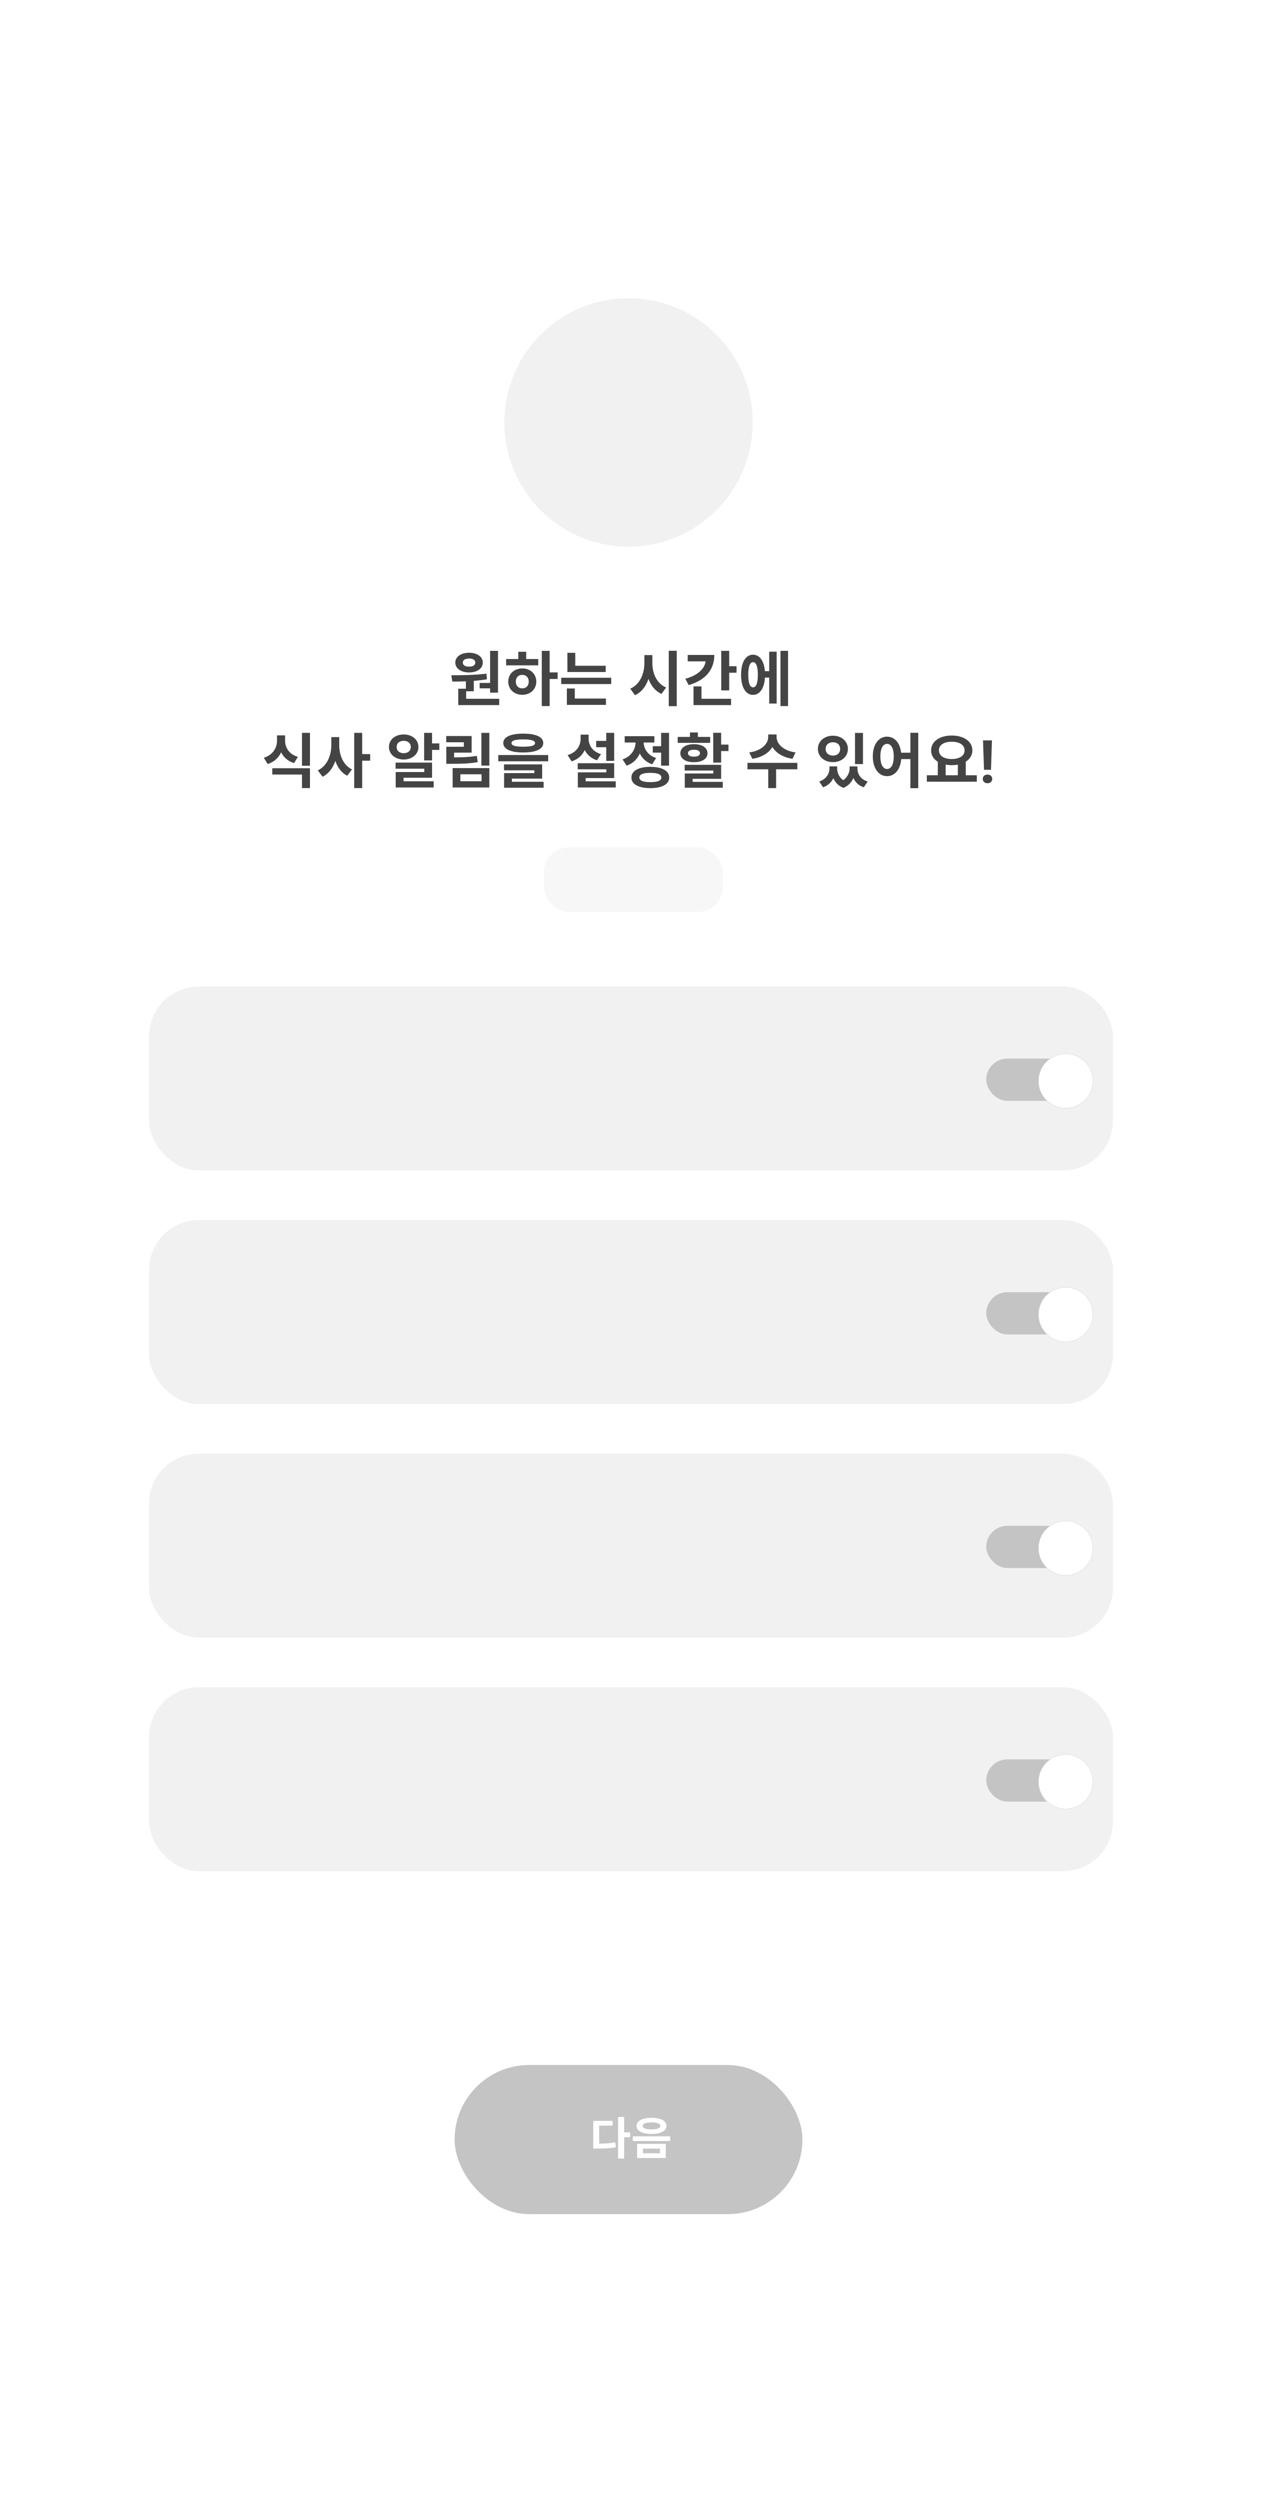 <svg xmlns="http://www.w3.org/2000/svg" width="508" height="1006" fill="none" viewBox="0 0 508 1006">
  <g filter="url(#filter0_d_1124_4721)">
    <rect width="428" height="926" x="40" y="30" fill="#fff" rx="40"/>
    <path fill="#444" d="M187.533 263.312v4.872h3.192v-4.872h-3.192zm9.744-11.4v16.824h3.192v-16.824h-3.192zm-12.816 19.296v2.544h16.488v-2.544h-16.488zm0-4.056v4.728h3.192v-4.728h-3.192zm-2.4-2.88c4.008 0 9.216-.12 13.944-.912l-.192-2.28c-4.656.6-10.08.648-14.136.648l.384 2.544zm11.016.552v2.184h4.896v-2.184h-4.896zm-4.248-12.144c-3.264 0-5.544 1.608-5.544 3.96 0 2.376 2.28 3.96 5.544 3.96 3.24 0 5.52-1.584 5.52-3.96 0-2.352-2.28-3.96-5.52-3.96zm0 2.328c1.464 0 2.496.552 2.496 1.632 0 1.08-1.032 1.632-2.496 1.632-1.488 0-2.52-.552-2.52-1.632 0-1.08 1.032-1.632 2.52-1.632zm29.254-3.096v22.224h3.168v-22.224h-3.168zm2.448 8.664v2.664h3.936v-2.664h-3.936zm-16.8-5.376v2.544h12.936V255.2h-12.936zm6.504 3.792c-3.24 0-5.64 2.208-5.64 5.304s2.4 5.304 5.64 5.304c3.24 0 5.64-2.208 5.64-5.304s-2.4-5.304-5.64-5.304zm0 2.592c1.512 0 2.592 1.008 2.592 2.712 0 1.704-1.08 2.712-2.592 2.712s-2.592-1.008-2.592-2.712c0-1.704 1.08-2.712 2.592-2.712zm-1.608-9.312v3.888h3.192v-3.888h-3.192zm19.774 5.64v2.52h15.408v-2.52h-15.408zm-2.496 4.824v2.544h20.136v-2.544h-20.136zm2.496-10.032v6.456h3.168v-6.456h-3.168zm-.216 18.408v2.544h15.744v-2.544h-15.744zm0-4.056v4.728h3.192v-4.728h-3.192zm31.199-13.44v3.24c0 4.32-1.824 8.592-5.688 10.272l1.896 2.64c4.416-2.04 6.384-7.2 6.384-12.912v-3.24h-2.592zm.624 0v3.24c0 5.472 1.968 10.416 6.264 12.384l1.872-2.568c-3.792-1.632-5.544-5.712-5.544-9.816v-3.24h-2.592zm9.192-1.728v22.296h3.216v-22.296H269.2zm21.118.024v15.912h3.216v-15.912h-3.216zm2.304 6.192v2.616h3.864v-2.616h-3.864zm-8.496-4.536v1.584c0 3.528-2.808 6.504-8.256 7.992l1.344 2.544c6.624-1.92 10.32-6.072 10.32-12.12h-3.408zm-7.296 0v2.568h9.024v-2.568h-9.024zm2.328 17.64v2.544h15.12v-2.544h-15.12zm0-4.992v6.12h3.216v-6.12h-3.216zm27.838-6.12v2.568h3.648v-2.568h-3.648zm7.176-8.184v22.224h3.048v-22.224h-3.048zm-4.536.336v20.88h3v-20.88h-3zm-6.528 1.224c-2.928 0-4.8 3.048-4.8 8.064 0 5.04 1.872 8.088 4.8 8.088 2.952 0 4.848-3.048 4.848-8.088 0-5.016-1.896-8.064-4.848-8.064zm0 3c1.248 0 1.944 1.68 1.944 5.064 0 3.408-.696 5.064-1.944 5.064-1.2 0-1.896-1.656-1.896-5.064 0-3.384.696-5.064 1.896-5.064zM111.5 285.92v2.136c0 2.808-1.56 5.688-5.304 6.888l1.56 2.52c4.344-1.392 6.384-5.208 6.384-9.408v-2.136h-2.64zm.648 0v2.136c0 4.128 1.968 7.68 6.216 9.024l1.56-2.496c-3.624-1.104-5.16-3.792-5.16-6.528v-2.136h-2.616zm-2.544 13.224v2.544h11.952v5.448h3.216v-7.992h-15.168zm11.952-14.232v13.248h3.216v-13.248h-3.216zm11.806 1.704v3.24c0 4.128-1.704 8.4-5.448 10.152l1.92 2.568c4.2-2.064 6.12-7.224 6.12-12.72v-3.24h-2.592zm.648 0v3.24c0 5.328 1.752 10.272 5.76 12.312l1.92-2.544c-3.552-1.728-5.136-5.784-5.136-9.768v-3.24h-2.544zm8.568-1.704v22.224h3.216v-22.224h-3.216zm2.496 8.544v2.664h3.936v-2.664h-3.936zm25.655-8.544V296h3.192v-11.088h-3.192zm1.896 4.248v2.616h4.224v-2.616h-4.224zm-13.392 7.728v2.448h11.544v1.344h-11.496v4.944h3.168v-2.64h11.472v-6.096h-14.688zm.048 7.512v2.496h15.288V304.4h-15.288zm3.216-18.84c-3.384 0-5.928 2.088-5.928 5.04 0 2.928 2.544 5.04 5.928 5.04 3.408 0 5.928-2.112 5.928-5.04 0-2.952-2.52-5.04-5.928-5.04zm0 2.568c1.656 0 2.856.912 2.856 2.472s-1.2 2.496-2.856 2.496c-1.632 0-2.832-.936-2.832-2.496s1.2-2.472 2.832-2.472zm31.27-3.216v13.176h3.216v-13.176h-3.216zm-14.112 9.864v2.592h1.944c4.44 0 7.392-.096 10.704-.672l-.36-2.52c-3.216.528-6.024.6-10.344.6h-1.944zm-.024-8.592v2.52h7.08v1.8h-7.056v5.808h3.144v-3.432h7.056v-6.696h-10.224zm2.568 12.912v7.8h14.784v-7.8h-14.784zm11.64 2.496v2.784h-8.52v-2.784h8.52zm16.798-16.368c-5.088 0-8.04 1.344-8.04 3.792 0 2.448 2.952 3.792 8.04 3.792 5.064 0 8.04-1.344 8.04-3.792 0-2.448-2.976-3.792-8.04-3.792zm0 2.328c3.216 0 4.728.48 4.728 1.464 0 1.032-1.512 1.464-4.728 1.464-3.216 0-4.728-.432-4.728-1.464 0-.984 1.512-1.464 4.728-1.464zm-10.056 6.288v2.52h20.088v-2.52h-20.088zm2.304 3.768v2.376h12.216v1.128h-12.192v4.176h3.144v-1.968h12.192v-5.712h-15.36zm.024 6.984v2.4h15.912v-2.4h-15.912zm37.079-16.44v2.544h5.472v-2.544h-5.472zm4.056-3.24v11.28h3.192v-11.28h-3.192zm-11.496 12.216v2.448h11.52v1.224h-11.472v5.088h3.144v-2.784h11.496v-5.976h-14.688zm.048 7.296v2.472h15.264v-2.472h-15.264zm1.128-18.792v1.584c0 2.832-1.56 5.544-5.256 6.648l1.632 2.52c4.248-1.344 6.216-4.968 6.216-9.168v-1.584h-2.592zm.624 0v1.584c0 3.984 1.896 7.416 5.952 8.736l1.632-2.472c-3.504-1.056-4.992-3.624-4.992-6.264v-1.584h-2.592zm28.414 4.656v2.592h4.224v-2.592h-4.224zm3.36-5.376v13.2h3.192v-13.2h-3.192zm-4.344 13.68c-4.704 0-7.608 1.608-7.608 4.296 0 2.712 2.904 4.272 7.608 4.272s7.608-1.56 7.608-4.272c0-2.688-2.904-4.296-7.608-4.296zm0 2.424c2.904 0 4.44.6 4.44 1.872 0 1.248-1.536 1.848-4.44 1.848-2.88 0-4.416-.6-4.416-1.848 0-1.272 1.536-1.872 4.416-1.872zm-5.928-13.872v1.392c0 2.856-1.584 5.808-5.256 7.056l1.632 2.52c4.248-1.44 6.216-5.328 6.216-9.576v-1.392h-2.592zm.672 0v1.392c0 3.96 1.896 7.656 6.024 9.024l1.56-2.52c-3.504-1.176-5.016-3.888-5.016-6.504v-1.392h-2.568zm-5.064-.888v2.544h11.952v-2.544h-11.952zm35.638-1.368v12h3.192v-12h-3.192zm1.92 4.752v2.592h4.224v-2.592h-4.224zm-13.416 8.136v2.304h11.544v1.176h-11.496v4.176h3.168v-2.016h11.472v-5.64H275.6zm.048 6.864v2.352h15.288v-2.352h-15.288zm-2.856-18.096v2.4h13.08v-2.4h-13.08zm6.552 2.928c-3.312 0-5.472 1.416-5.472 3.648s2.16 3.6 5.472 3.6c3.288 0 5.448-1.368 5.448-3.6s-2.16-3.648-5.448-3.648zm0 2.232c1.488 0 2.4.48 2.4 1.416 0 .888-.912 1.368-2.4 1.368s-2.4-.48-2.4-1.368c0-.936.912-1.416 2.4-1.416zm-1.608-6.96v3.504h3.192v-3.504h-3.192zm31.487.816v1.032c0 2.616-2.52 5.52-7.632 6.192l1.248 2.568c5.832-.864 9.192-4.488 9.192-8.76v-1.032h-2.808zm.6 0v1.032c0 4.272 3.36 7.896 9.192 8.76l1.224-2.568c-5.088-.672-7.632-3.6-7.632-6.192v-1.032h-2.784zm-.576 13.44v8.136h3.168V299h-3.168zm-8.376-2.016v2.592h20.088v-2.592h-20.088zm33.022 1.416v.744c0 2.16-1.224 4.368-4.128 5.352l1.56 2.328c3.48-1.248 4.968-4.32 4.968-7.68v-.744h-2.4zm.816 0v.744c0 3.264 1.272 6.576 4.8 7.896l1.272-2.352c-2.712-1.128-3.792-3.384-3.792-5.544v-.744h-2.28zm7.296 0v.744c0 1.968-1.104 4.32-3.816 5.544l1.32 2.352c3.456-1.368 4.776-4.824 4.776-7.896v-.744h-2.28zm.744 0v.744c0 3.504 1.44 6.48 4.968 7.68l1.56-2.328c-2.928-.912-4.128-3.048-4.128-5.352v-.744h-2.4zm1.416-13.464v12.552h3.216v-12.552h-3.216zm-8.88 1.128c-3.456 0-6.048 2.208-6.048 5.328 0 3.096 2.592 5.304 6.048 5.304s6.024-2.208 6.024-5.304c0-3.12-2.568-5.328-6.024-5.328zm0 2.64c1.68 0 2.904.984 2.904 2.688 0 1.68-1.224 2.664-2.904 2.664s-2.928-.984-2.928-2.664c0-1.704 1.248-2.688 2.928-2.688zm21.791-2.256c-3.336 0-5.736 3.072-5.736 7.92 0 4.896 2.4 7.968 5.736 7.968 3.312 0 5.736-3.072 5.736-7.968 0-4.848-2.424-7.92-5.736-7.92zm0 2.904c1.632 0 2.688 1.752 2.688 5.016 0 3.312-1.056 5.088-2.688 5.088-1.608 0-2.688-1.776-2.688-5.088 0-3.264 1.08-5.016 2.688-5.016zm9.384-4.464v22.296h3.168v-22.296h-3.168zm-4.584 8.016v2.568h5.928v-2.568h-5.928zm15.622 3.288v6.24h3.168v-6.24h-3.168zm8.064 0v6.24h3.192v-6.24h-3.192zm-12.48 5.784v2.592h20.112v-2.592h-20.112zm10.032-15.984c-4.8 0-8.304 2.352-8.304 5.976s3.504 5.952 8.304 5.952c4.776 0 8.304-2.328 8.304-5.952s-3.528-5.976-8.304-5.976zm0 2.496c3.096 0 5.16 1.272 5.16 3.48 0 2.184-2.064 3.48-5.16 3.48s-5.16-1.296-5.16-3.48c0-2.208 2.064-3.48 5.16-3.48zm16.183-.55l-.387 11.847h-2.812l-.399-11.847h3.598zm-3.692 15.515c0-.5.172-.914.516-1.242.352-.336.813-.504 1.383-.504.578 0 1.039.168 1.383.504.343.328.515.742.515 1.242 0 .485-.172.895-.515 1.231-.344.336-.805.504-1.383.504-.57 0-1.031-.168-1.383-.504a1.655 1.655 0 01-.516-1.231z"/>
    <rect width="140" height="60" x="183" y="821" fill="#C4C4C4" rx="30"/>
    <path fill="#fff" d="M248.817 841.916v16.722h2.412v-16.722h-2.412zm1.872 6.174v1.962h2.952v-1.962h-2.952zm-11.88 4.554v1.98h1.404c2.898 0 5.184-.072 7.704-.522l-.234-1.98c-2.448.432-4.662.522-7.47.522h-1.404zm0-9.18v10.134h2.376v-8.208h5.4v-1.926h-7.776zm23.453-1.224c-3.672 0-6.03 1.242-6.03 3.258s2.358 3.24 6.03 3.24 6.03-1.224 6.03-3.24-2.358-3.258-6.03-3.258zm0 1.854c2.268 0 3.564.45 3.564 1.404 0 .936-1.296 1.404-3.564 1.404-2.286 0-3.564-.468-3.564-1.404 0-.954 1.278-1.404 3.564-1.404zm-5.796 8.64v5.688h11.52v-5.688h-11.52zm9.18 1.89v1.908h-6.822v-1.908h6.822zm-10.926-4.932v1.89h15.066v-1.89H254.72z"/>
    <circle cx="253" cy="160" r="50" fill="#F1F1F1"/>
    <rect width="388" height="74" x="60" y="387" fill="#F1F1F1" rx="20"/>
    <rect width="41" height="17" x="397" y="416" fill="#C4C4C4" rx="8.5"/>
    <g filter="url(#filter1_d_1124_4721)">
      <circle cx="430" cy="424" r="11" fill="#fff"/>
      <circle cx="430" cy="424" r="10.95" stroke="#C5C5C5" stroke-width=".1"/>
    </g>
    <rect width="388" height="74" x="60" y="481" fill="#F1F1F1" rx="20"/>
    <rect width="41" height="17" x="397" y="510" fill="#C4C4C4" rx="8.5"/>
    <g filter="url(#filter2_d_1124_4721)">
      <circle cx="430" cy="518" r="11" fill="#fff"/>
      <circle cx="430" cy="518" r="10.95" stroke="#C5C5C5" stroke-width=".1"/>
    </g>
    <g>
      <rect width="388" height="74" x="60" y="669" fill="#F1F1F1" rx="20"/>
      <rect width="41" height="17" x="397" y="698" fill="#C4C4C4" rx="8.5"/>
      <g filter="url(#filter3_d_1124_4721)">
        <circle cx="430" cy="706" r="11" fill="#fff"/>
        <circle cx="430" cy="706" r="10.95" stroke="#C5C5C5" stroke-width=".1"/>
      </g>
    </g>
    <g>
      <rect width="388" height="74" x="60" y="575" fill="#F1F1F1" rx="20"/>
      <rect width="41" height="17" x="397" y="604" fill="#C4C4C4" rx="8.5"/>
      <g filter="url(#filter4_d_1124_4721)">
        <circle cx="430" cy="612" r="11" fill="#fff"/>
        <circle cx="430" cy="612" r="10.95" stroke="#C5C5C5" stroke-width=".1"/>
      </g>
    </g>
    <g>
      <rect width="72" height="26" x="219" y="331" fill="#F7F7F7" rx="10"/>
    </g>
  </g>
  <defs>
    <filter id="filter0_d_1124_4721" width="508" height="1006" x="0" y="0" color-interpolation-filters="sRGB" filterUnits="userSpaceOnUse">
      <feFlood flood-opacity="0" result="BackgroundImageFix"/>
      <feColorMatrix in="SourceAlpha" result="hardAlpha" values="0 0 0 0 0 0 0 0 0 0 0 0 0 0 0 0 0 0 127 0"/>
      <feOffset dy="10"/>
      <feGaussianBlur stdDeviation="20"/>
      <feComposite in2="hardAlpha" operator="out"/>
      <feColorMatrix values="0 0 0 0 0 0 0 0 0 0 0 0 0 0 0 0 0 0 0.1 0"/>
      <feBlend in2="BackgroundImageFix" result="effect1_dropShadow_1124_4721"/>
      <feBlend in="SourceGraphic" in2="effect1_dropShadow_1124_4721" result="shape"/>
    </filter>
    <filter id="filter1_d_1124_4721" width="26" height="26" x="416" y="412" color-interpolation-filters="sRGB" filterUnits="userSpaceOnUse">
      <feFlood flood-opacity="0" result="BackgroundImageFix"/>
      <feColorMatrix in="SourceAlpha" result="hardAlpha" values="0 0 0 0 0 0 0 0 0 0 0 0 0 0 0 0 0 0 127 0"/>
      <feOffset dx="-1" dy="1"/>
      <feGaussianBlur stdDeviation="1"/>
      <feComposite in2="hardAlpha" operator="out"/>
      <feColorMatrix values="0 0 0 0 0 0 0 0 0 0 0 0 0 0 0 0 0 0 0.25 0"/>
      <feBlend in2="BackgroundImageFix" result="effect1_dropShadow_1124_4721"/>
      <feBlend in="SourceGraphic" in2="effect1_dropShadow_1124_4721" result="shape"/>
    </filter>
    <filter id="filter2_d_1124_4721" width="26" height="26" x="416" y="506" color-interpolation-filters="sRGB" filterUnits="userSpaceOnUse">
      <feFlood flood-opacity="0" result="BackgroundImageFix"/>
      <feColorMatrix in="SourceAlpha" result="hardAlpha" values="0 0 0 0 0 0 0 0 0 0 0 0 0 0 0 0 0 0 127 0"/>
      <feOffset dx="-1" dy="1"/>
      <feGaussianBlur stdDeviation="1"/>
      <feComposite in2="hardAlpha" operator="out"/>
      <feColorMatrix values="0 0 0 0 0 0 0 0 0 0 0 0 0 0 0 0 0 0 0.25 0"/>
      <feBlend in2="BackgroundImageFix" result="effect1_dropShadow_1124_4721"/>
      <feBlend in="SourceGraphic" in2="effect1_dropShadow_1124_4721" result="shape"/>
    </filter>
    <filter id="filter3_d_1124_4721" width="26" height="26" x="416" y="694" color-interpolation-filters="sRGB" filterUnits="userSpaceOnUse">
      <feFlood flood-opacity="0" result="BackgroundImageFix"/>
      <feColorMatrix in="SourceAlpha" result="hardAlpha" values="0 0 0 0 0 0 0 0 0 0 0 0 0 0 0 0 0 0 127 0"/>
      <feOffset dx="-1" dy="1"/>
      <feGaussianBlur stdDeviation="1"/>
      <feComposite in2="hardAlpha" operator="out"/>
      <feColorMatrix values="0 0 0 0 0 0 0 0 0 0 0 0 0 0 0 0 0 0 0.25 0"/>
      <feBlend in2="BackgroundImageFix" result="effect1_dropShadow_1124_4721"/>
      <feBlend in="SourceGraphic" in2="effect1_dropShadow_1124_4721" result="shape"/>
    </filter>
    <filter id="filter4_d_1124_4721" width="26" height="26" x="416" y="600" color-interpolation-filters="sRGB" filterUnits="userSpaceOnUse">
      <feFlood flood-opacity="0" result="BackgroundImageFix"/>
      <feColorMatrix in="SourceAlpha" result="hardAlpha" values="0 0 0 0 0 0 0 0 0 0 0 0 0 0 0 0 0 0 127 0"/>
      <feOffset dx="-1" dy="1"/>
      <feGaussianBlur stdDeviation="1"/>
      <feComposite in2="hardAlpha" operator="out"/>
      <feColorMatrix values="0 0 0 0 0 0 0 0 0 0 0 0 0 0 0 0 0 0 0.25 0"/>
      <feBlend in2="BackgroundImageFix" result="effect1_dropShadow_1124_4721"/>
      <feBlend in="SourceGraphic" in2="effect1_dropShadow_1124_4721" result="shape"/>
    </filter>
  </defs>
</svg>
